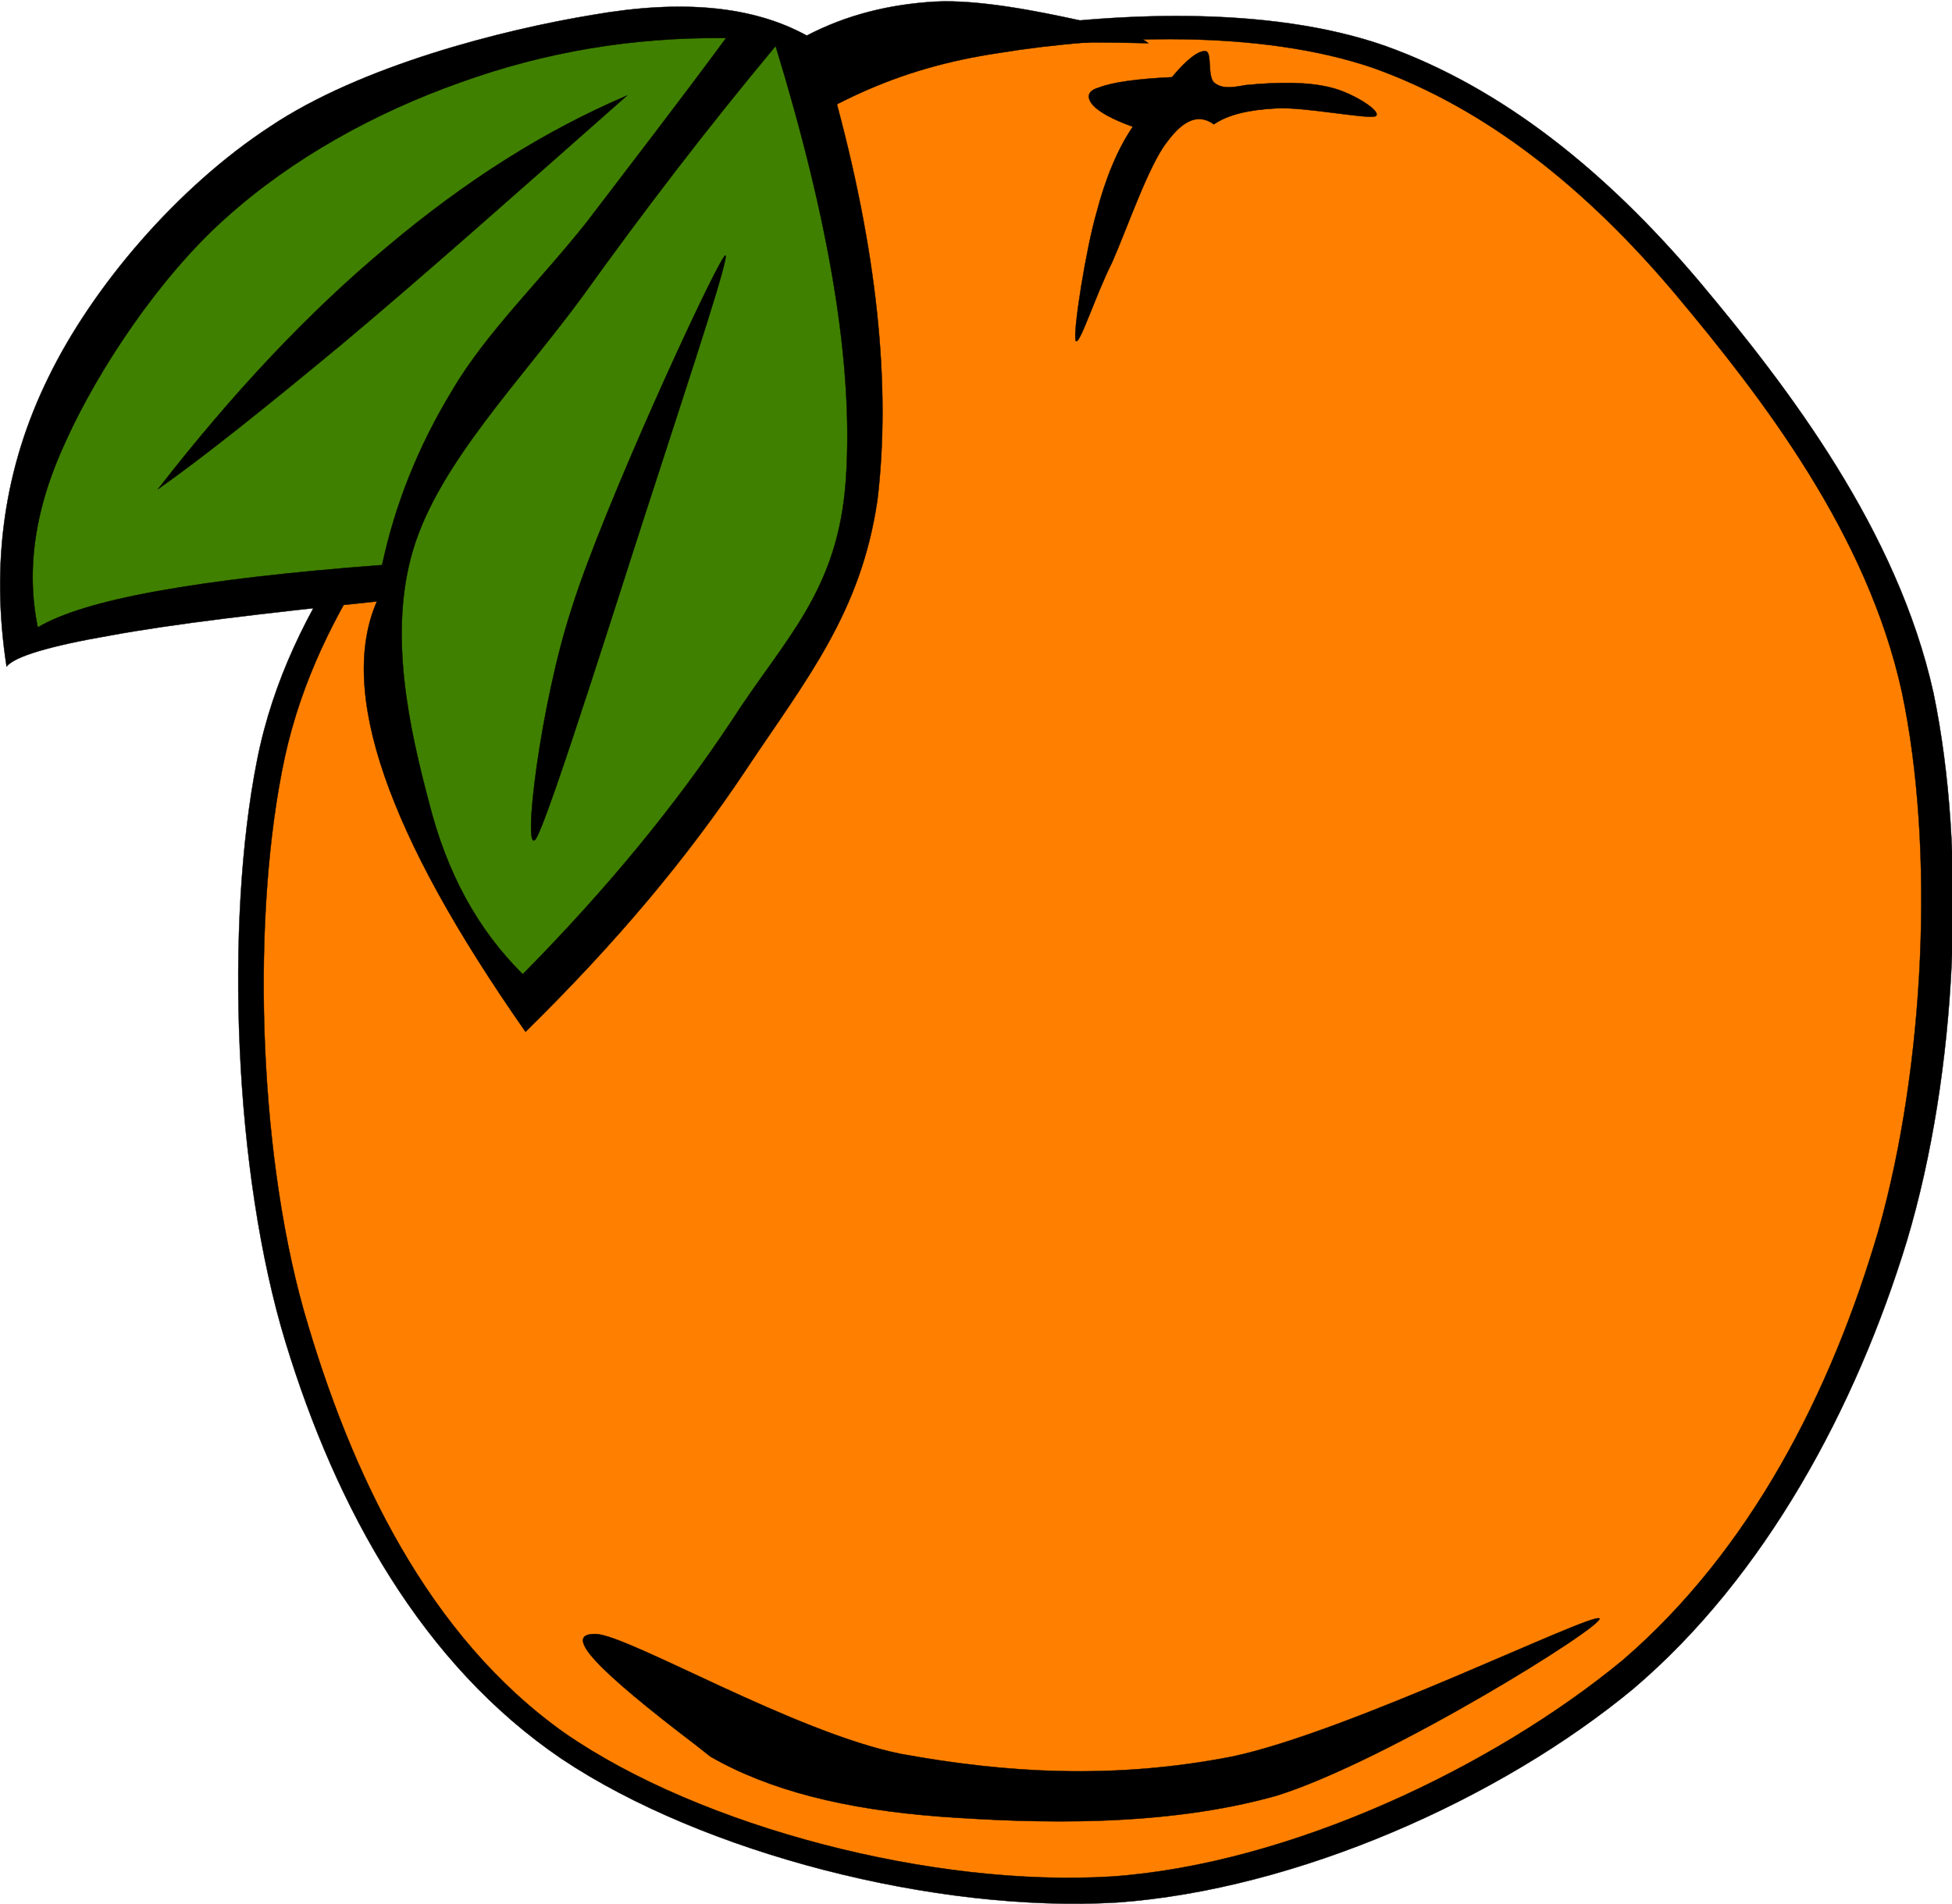 <?xml version="1.0" encoding="UTF-8"?>
<svg xmlns="http://www.w3.org/2000/svg" xmlns:xlink="http://www.w3.org/1999/xlink" width="1024pt" height="999pt" viewBox="0 0 1024 999" version="1.1">
<g id="surface1">
<path style="fill-rule:evenodd;fill:rgb(0%,0%,0%);fill-opacity:1;stroke-width:0.036;stroke-linecap:butt;stroke-linejoin:miter;stroke:rgb(0%,0%,0%);stroke-opacity:1;stroke-miterlimit:10;" d="M 75.744 14.922 C 66.6 20.97 57.924 28.494 49.716 39.294 C 41.436 50.022 30.024 62.046 26.712 78.858 C 23.364 95.742 24.3 121.662 29.664 139.265 C 34.956 156.619 43.884 172.783 58.392 182.609 C 73.008 192.367 97.236 198.63 116.1 197.513 C 134.711 196.181 155.879 186.786 169.741 175.302 C 183.456 163.638 192.889 146.07 198.18 128.718 C 203.401 111.222 204.409 88.542 200.916 71.801 C 197.172 54.989 185.977 40.265 176.508 28.997 C 166.898 17.666 156.198 9.026 143.998 4.634 C 131.613 0.278 115.197 1.214 103.643 3.014 C 92.163 4.814 84.711 8.738 75.747 14.93 Z M 75.744 14.922 " transform="matrix(5.048,0,0,5.05,0,0.773)"/>
<path style="fill-rule:evenodd;fill:rgb(100%,50.196%,0%);fill-opacity:1;stroke-width:0.036;stroke-linecap:butt;stroke-linejoin:miter;stroke:rgb(0%,0%,0%);stroke-opacity:1;stroke-miterlimit:10;" d="M 76.896 16.866 C 68.04 22.734 59.832 29.97 51.84 40.375 C 43.74 50.635 33.084 62.515 29.592 78.535 C 26.136 94.591 26.748 118.891 31.572 136.026 C 36.468 153.055 44.532 169.903 58.68 179.911 C 72.828 189.704 97.02 195.968 115.561 194.815 C 133.993 193.518 155.161 183.475 168.661 172.315 C 181.909 160.903 190.296 144.522 195.229 127.639 C 200.016 110.647 201.096 88.075 197.641 71.731 C 194.039 55.351 183.241 41.311 174.131 30.439 C 164.916 19.495 154.512 11.143 142.776 6.931 C 130.86 2.827 114.913 3.547 103.825 5.347 C 92.731 7.001 85.567 10.889 76.891 16.865 Z M 76.896 16.866 " transform="matrix(5.048,0,0,5.05,0,0.773)"/>
<path style="fill-rule:evenodd;fill:rgb(0%,0%,0%);fill-opacity:1;stroke-width:0.036;stroke-linecap:butt;stroke-linejoin:miter;stroke:rgb(0%,0%,0%);stroke-opacity:1;stroke-miterlimit:10;" d="M 121.79 7.866 C 123.374 5.958 124.599 5.058 125.319 5.166 C 125.965 5.31 125.462 7.686 126.147 8.406 C 126.866 9.018 127.801 9.018 129.385 8.694 C 133.059 8.334 136.082 8.37 138.315 8.946 C 140.583 9.486 143.786 11.502 142.922 11.934 C 141.914 12.222 135.434 10.926 132.625 11.106 C 129.781 11.25 127.621 11.754 126.146 12.762 C 124.597 11.646 123.013 12.222 121.25 14.634 C 119.377 17.01 117.109 23.634 115.562 27.126 C 113.833 30.546 112.105 36.018 111.781 35.226 C 111.494 34.254 112.861 25.722 113.941 21.978 C 114.914 18.27 116.173 15.282 117.722 13.014 C 115.525 12.222 114.3 11.502 113.654 10.854 C 113.041 10.206 112.754 9.342 114.193 8.946 C 115.563 8.406 118.043 8.046 121.793 7.866 Z M 121.79 7.866 " transform="matrix(5.048,0,0,5.05,0,0.773)"/>
<path style="fill-rule:evenodd;fill:rgb(0%,0%,0%);fill-opacity:1;stroke-width:0.036;stroke-linecap:butt;stroke-linejoin:miter;stroke:rgb(0%,0%,0%);stroke-opacity:1;stroke-miterlimit:10;" d="M 73.836 182.36 C 79.992 185.889 87.804 187.833 97.668 188.589 C 107.641 189.31 120.959 189.706 132.623 186.429 C 144.107 182.866 166.824 168.718 166.211 167.997 C 165.275 167.421 140.184 179.806 128.016 182.36 C 115.813 184.737 104.616 184.089 93.6 182.073 C 82.548 179.841 65.376 169.76 61.92 169.618 C 58.356 169.546 61.92 173.253 72.468 181.28 L 73.832 182.36 Z M 73.836 182.36 " transform="matrix(5.048,0,0,5.05,0,0.773)"/>
<path style="fill-rule:evenodd;fill:rgb(0%,0%,0%);fill-opacity:1;stroke-width:0.036;stroke-linecap:butt;stroke-linejoin:miter;stroke:rgb(0%,0%,0%);stroke-opacity:1;stroke-miterlimit:10;" d="M 83.844 3.546 C 78.264 0.486 70.956 -0.234 61.632 1.386 C 52.236 2.934 37.476 6.678 28.044 13.014 C 18.468 19.278 9.648 29.574 5.04 39.042 C 0.432 48.402 -0.972 58.374 0.684 69.102 C 1.512 68.058 5.076 66.978 11.52 65.862 C 18 64.674 27.072 63.594 39.168 62.334 C 37.152 66.942 37.368 72.99 39.96 80.478 C 42.552 87.966 47.34 96.642 54.612 107.046 C 63.936 97.901 71.424 89.009 77.616 79.686 C 83.808 70.398 89.496 63.486 91.188 51.75 C 92.592 39.942 91.188 25.866 86.58 9.234 C 89.28 7.254 93.204 6.03 98.748 5.166 C 104.256 4.266 110.989 4.122 119.34 4.338 C 118.188 3.402 115.703 2.646 112.031 1.926 C 108.215 1.098 101.807 -0.234 97.128 0.018 C 92.413 0.302 87.985 1.382 83.845 3.542 Z M 83.844 3.546 " transform="matrix(5.048,0,0,5.05,0,0.773)"/>
<path style="fill-rule:evenodd;fill:rgb(25.098%,50.196%,0%);fill-opacity:1;stroke-width:0.036;stroke-linecap:butt;stroke-linejoin:miter;stroke:rgb(0%,0%,0%);stroke-opacity:1;stroke-miterlimit:10;" d="M 80.604 4.626 C 73.404 13.266 66.852 21.834 60.552 30.618 C 54.108 39.402 45.648 47.97 42.948 56.898 C 40.284 65.682 42.588 75.69 44.568 83.178 C 46.44 90.594 49.644 96.426 54.324 101.07 C 63.216 92.07 70.308 83.358 75.996 74.79 C 81.576 66.114 87.12 61.326 87.912 49.59 C 88.704 37.782 86.22 22.986 80.604 4.626 Z M 80.604 4.626 " transform="matrix(5.048,0,0,5.05,0,0.773)"/>
<path style="fill-rule:evenodd;fill:rgb(0%,0%,0%);fill-opacity:1;stroke-width:0.036;stroke-linecap:butt;stroke-linejoin:miter;stroke:rgb(0%,0%,0%);stroke-opacity:1;stroke-miterlimit:10;" d="M 75.204 26.586 C 73.656 28.818 62.712 52.578 59.472 62.874 C 56.124 72.954 54.216 89.046 55.692 86.994 C 57.132 84.654 64.8 60.066 68.148 49.878 C 71.46 39.618 76.5 24.499 75.204 26.586 Z M 75.204 26.586 " transform="matrix(5.048,0,0,5.05,0,0.773)"/>
<path style="fill-rule:evenodd;fill:rgb(25.098%,50.196%,0%);fill-opacity:1;stroke-width:0.036;stroke-linecap:butt;stroke-linejoin:miter;stroke:rgb(0%,0%,0%);stroke-opacity:1;stroke-miterlimit:10;" d="M 75.456 3.798 C 65.628 3.69 56.556 5.274 47.844 8.406 C 38.988 11.538 30.348 16.29 23.436 22.518 C 16.488 28.71 10.188 38.322 6.912 45.522 C 3.564 52.65 2.7 59.058 3.924 65.034 C 6.336 63.594 10.404 62.334 16.416 61.254 C 22.428 60.174 30.096 59.274 39.708 58.554 C 41.04 52.362 43.38 46.35 47.016 40.374 C 50.544 34.362 56.34 28.818 61.092 22.77 C 65.808 16.578 70.596 10.386 75.456 3.798 Z M 75.456 3.798 " transform="matrix(5.048,0,0,5.05,0,0.773)"/>
<path style="fill-rule:evenodd;fill:rgb(0%,0%,0%);fill-opacity:1;stroke-width:0.036;stroke-linecap:butt;stroke-linejoin:miter;stroke:rgb(0%,0%,0%);stroke-opacity:1;stroke-miterlimit:10;" d="M 65.16 9.774 C 56.628 13.41 48.42 18.594 40.248 25.47 C 32.076 32.274 24.228 40.626 16.416 50.67 C 21.168 47.322 27.432 42.318 35.64 35.514 C 43.848 28.638 53.46 20.106 65.16 9.774 Z M 65.16 9.774 " transform="matrix(5.048,0,0,5.05,0,0.773)"/>
</g>
</svg>
